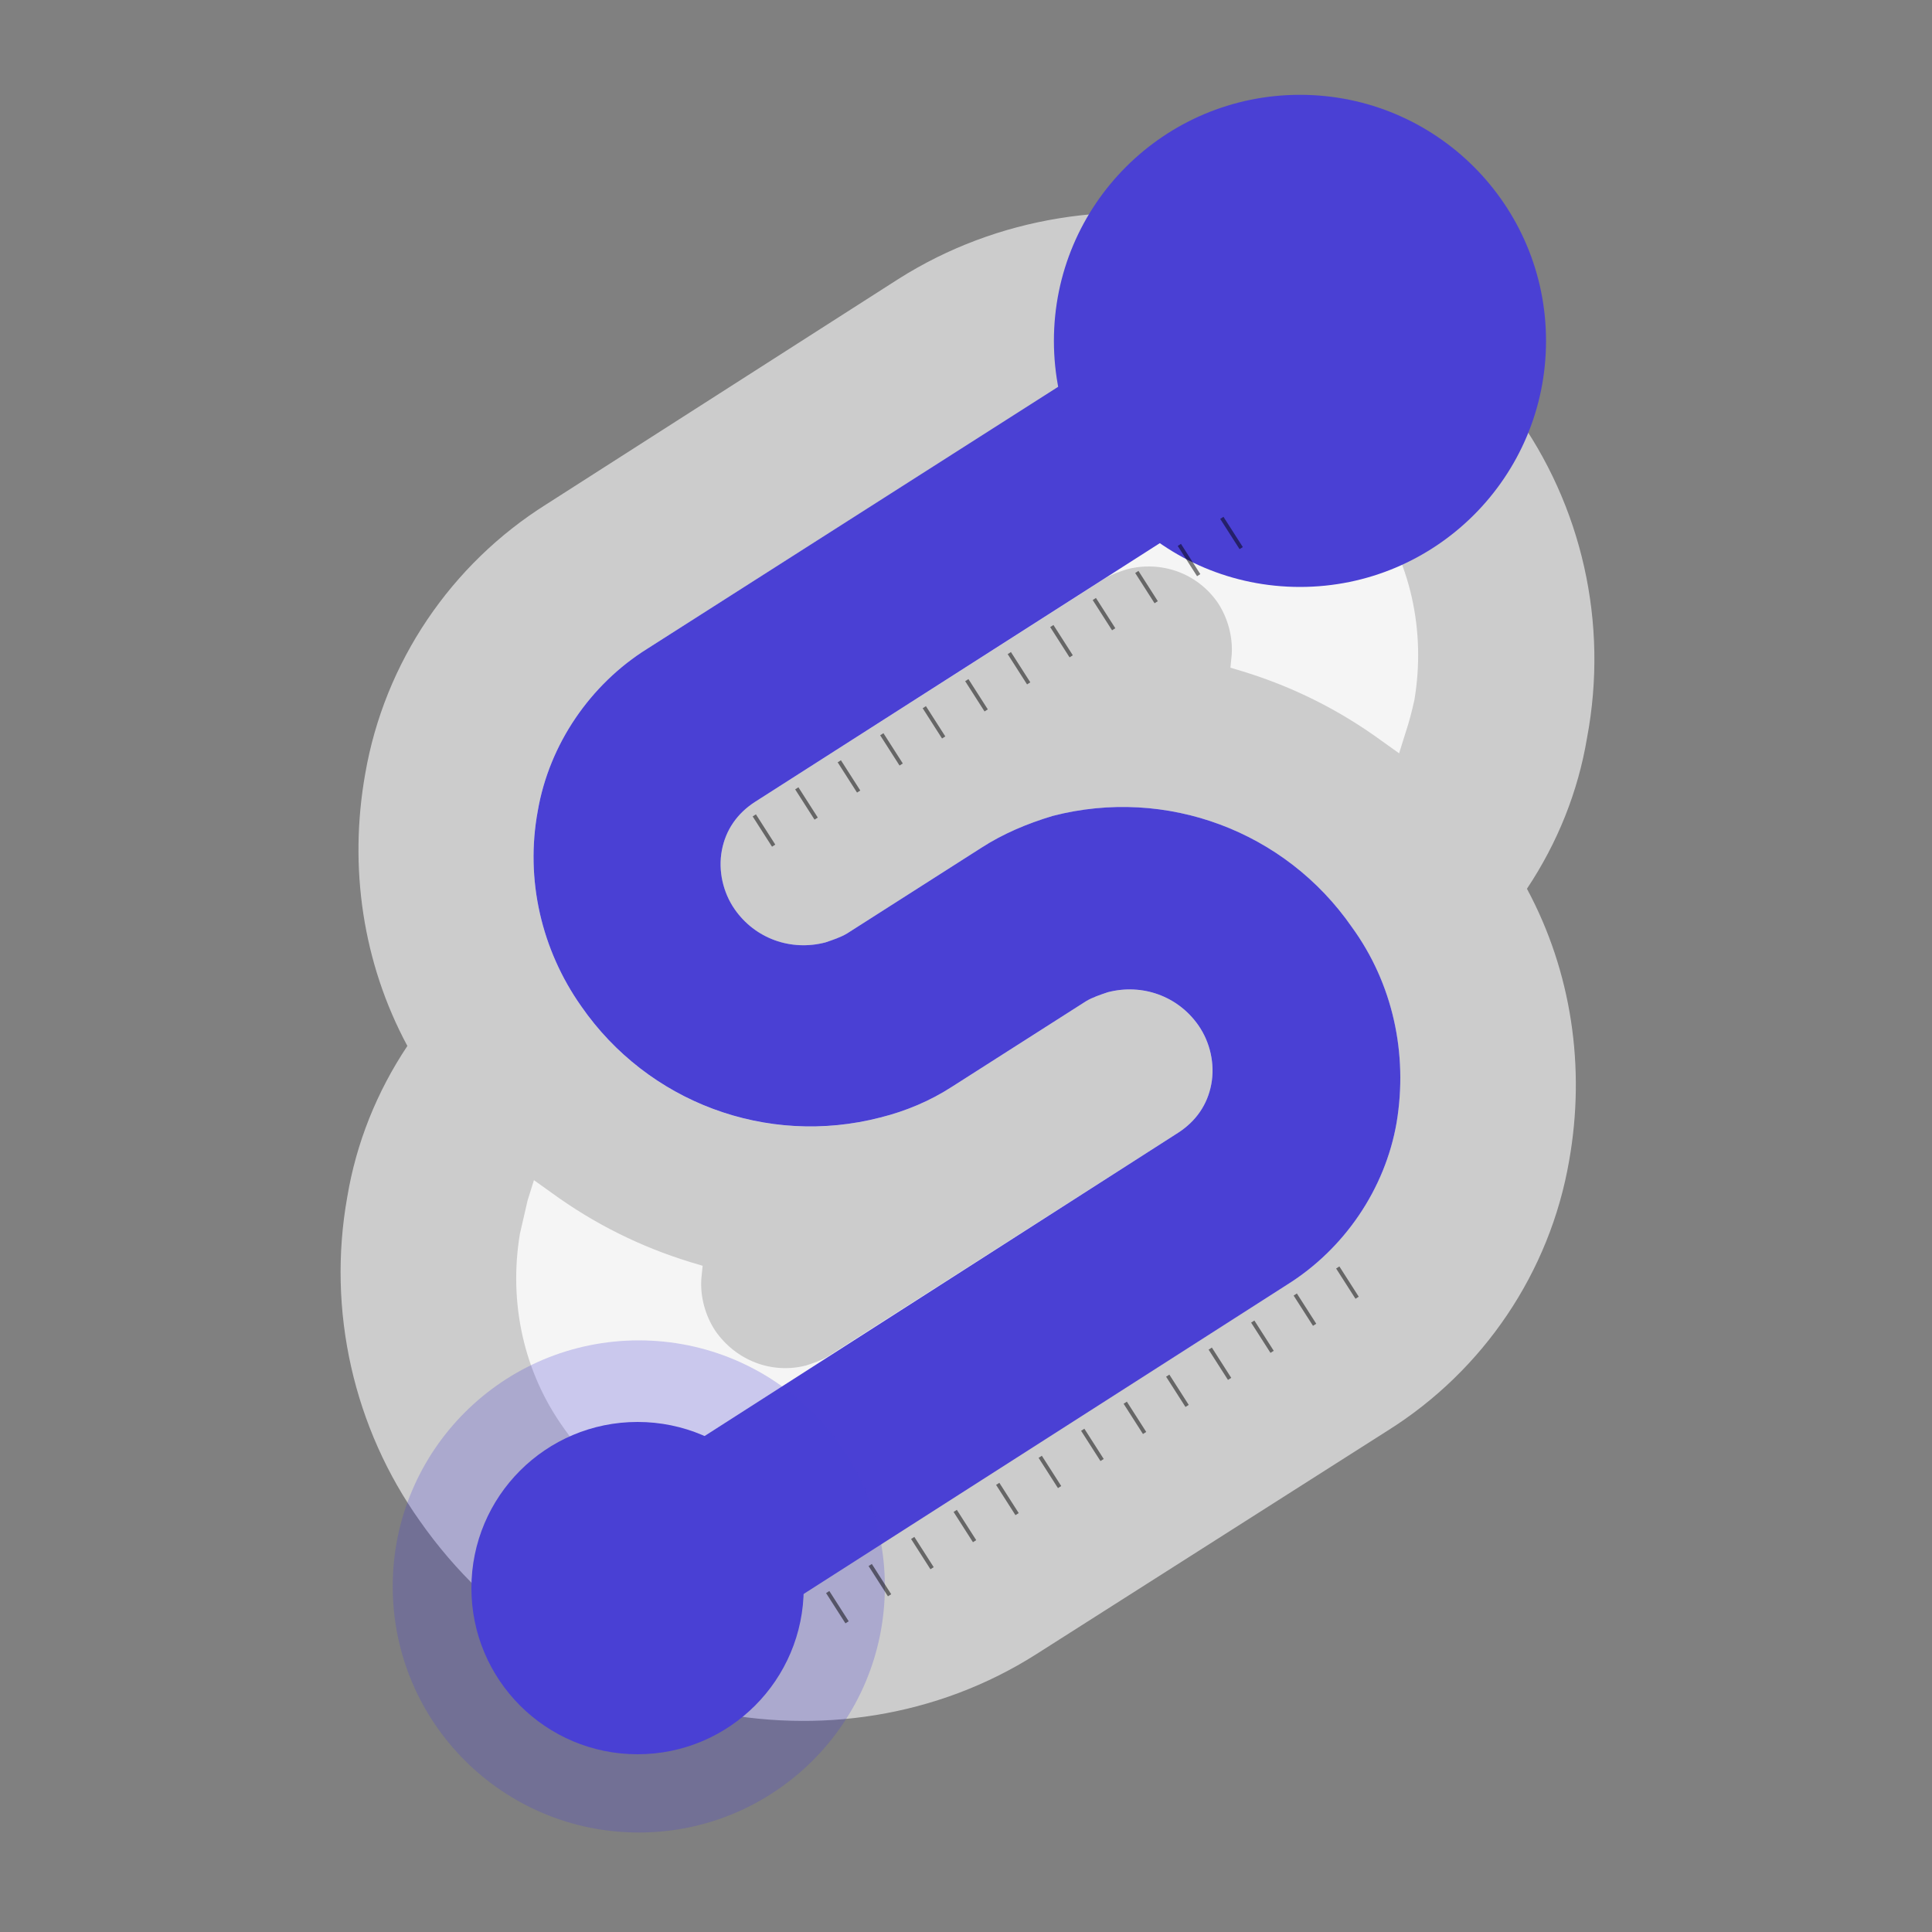 <?xml version="1.0" encoding="utf-8"?>

<svg version="1.0" xmlns="http://www.w3.org/2000/svg" xmlns:xlink="http://www.w3.org/1999/xlink" x="0px" y="0px"
	 viewBox="0 0 500 500" enable-background="new 0 0 500 500" xml:space="preserve">

  <rect x="0" y="0" width="500" height="500" fill="#808080" stroke="none"/>

  <title>Svelte RangeSlider Logo</title>

  <style>
    #range,
    #handle1,
    #handl1focus, 
    #handle2,
    #handle2focus {
      fill: #4A40D4;
    }
    #handl1focus, 
    #handle2focus {
      opacity: 0.25;
    }
    #s {
      fill: #ccc;
    }
		.pip {
			opacity: 0.5;
			fill: none;
			stroke: #000000;
			stroke-miterlimit: 10;
		}
  </style>

  <g id="Layer_1">
    <path id="s" fill="#B5B5B5" d="M391.87,106.64c-36.05-51.93-107.82-67.14-159.42-34.4l-90.96,58.21c-24.81,15.55-42,41.01-46.97,69.79
    c-4.3,24.14-0.66,48.95,10.91,70.45c-7.94,11.91-13.23,25.14-15.55,39.03c-5.29,29.44,1.65,59.87,18.85,84.01
    c36.38,51.93,107.82,67.14,159.42,34.4l90.96-57.88c24.81-15.55,42-41.01,46.97-69.79c4.3-24.14,0.66-48.95-10.91-70.45
    c7.94-11.91,13.23-25.14,15.55-39.03C416.34,161.21,409.4,130.79,391.87,106.64"/>
    <path opacity="0.8" fill="#FFFFFF" d="M223.52,398.69c-29.44,7.61-60.2-3.97-77.39-28.78c-10.58-14.55-14.55-32.74-11.58-50.6
    c0.66-2.98,1.32-5.62,1.98-8.6l1.65-5.29l4.63,3.31c10.91,7.94,22.82,13.89,35.72,17.86l3.31,0.99l-0.33,3.31
    c-0.33,4.63,0.99,9.59,3.64,13.56c5.29,7.61,14.55,11.25,23.48,8.93c1.98-0.66,3.97-1.32,5.62-2.32l90.62-57.88
    c4.63-2.98,7.61-7.28,8.6-12.57c0.99-5.29-0.33-10.91-3.31-15.21c-5.29-7.61-14.55-10.91-23.48-8.6c-1.98,0.66-3.97,1.32-5.62,2.32
    l-34.73,22.16c-5.62,3.64-11.91,6.28-18.52,7.94c-29.44,7.61-60.2-3.97-77.39-28.78c-10.25-14.55-14.55-32.74-11.25-50.6
    c2.98-17.2,13.56-32.74,28.44-42l90.96-57.88c5.62-3.64,11.91-6.28,18.52-8.27c29.44-7.61,60.2,3.97,77.39,28.78
    c10.58,14.55,14.55,32.74,11.58,50.6c-0.66,2.98-1.32,5.62-2.32,8.6l-1.65,5.29l-4.63-3.31c-10.91-7.94-22.82-13.89-35.72-17.86
    l-3.31-0.99l0.33-3.31c0.33-4.63-0.99-9.59-3.64-13.56c-5.29-7.61-14.55-10.91-23.48-8.6c-1.98,0.66-3.97,1.32-5.62,2.32
    l-90.62,57.88c-4.63,2.98-7.61,7.28-8.6,12.57c-0.99,5.29,0.33,10.91,3.31,15.21c5.29,7.61,14.55,10.91,23.48,8.6
    c1.98-0.66,3.97-1.32,5.62-2.32l34.73-22.16c5.62-3.64,11.91-6.28,18.52-8.27c29.44-7.61,60.2,3.97,77.39,28.78
    c10.58,14.55,14.55,32.74,11.58,50.6c-2.98,17.2-13.56,32.74-28.44,42l-90.96,57.88C236.42,394.06,230.13,396.71,223.52,398.69"/>
    <path id="range" fill="#4A40D4" d="M349.86,239.93c-17.2-24.81-47.96-36.38-77.39-28.78c-6.61,1.98-12.9,4.63-18.52,8.27l-34.73,22.16
    c-1.65,0.99-3.64,1.65-5.62,2.32c-8.93,2.32-18.19-0.99-23.48-8.6c-2.98-4.3-4.3-9.92-3.31-15.21c0.99-5.29,3.97-9.59,8.6-12.57
    l140.62-89.88c1.17-0.7-18.82-25.9-27.04-39.94c-0.14,0.09-141.37,90.13-141.37,90.13c-14.88,9.26-25.47,24.81-28.44,42
    c-3.31,17.86,0.99,36.05,11.25,50.6c17.2,24.81,47.96,36.38,77.39,28.78c6.61-1.65,12.9-4.3,18.52-7.94l34.73-22.16
    c1.65-0.99,3.64-1.65,5.62-2.32c8.93-2.32,18.19,0.99,23.48,8.6c2.98,4.3,4.3,9.92,3.31,15.21c-0.99,5.29-3.97,9.59-8.6,12.57
    l-140.11,89.73c13.16,10.22,25.64,21.7,37.42,33.32L333,332.54c14.88-9.26,25.47-24.81,28.44-42
    C364.42,272.68,360.45,254.49,349.86,239.93z"/>
    <circle id="handle1" fill="#4A40D4" cx="336" cy="88" r="43"/>
    <circle id="handle1focus" fill="#4A40D4" cx="336.43" cy="88.22" r="63.68"/>
    <circle id="handle2" fill="#4A40D4" cx="165" cy="411" r="43"/>
    <circle id="handle2focus" fill="#4A40D4" cx="165.32" cy="410.57" r="63.68"/>
  </g>
  <g id="Layer_2">
    <line class="pip" x1="261.21" y1="169.02" x2="266.22" y2="176.85"/>
    <line class="pip" x1="250.21" y1="176.02" x2="255.22" y2="183.85"/>
    <line class="pip" x1="239.21" y1="183.02" x2="244.22" y2="190.85"/>
    <line class="pip" x1="228.21" y1="190.02" x2="233.22" y2="197.85"/>
    <line class="pip" x1="217.21" y1="197.02" x2="222.22" y2="204.85"/>
    <line class="pip" x1="206.21" y1="204.02" x2="211.22" y2="211.85"/>
    <line class="pip" x1="195.21" y1="211.02" x2="200.22" y2="218.85"/>
    <line class="pip" x1="316.21" y1="134.02" x2="321.22" y2="141.85"/>
    <line class="pip" x1="305.21" y1="141.02" x2="310.22" y2="148.85"/>
    <line class="pip" x1="294.21" y1="148.02" x2="299.22" y2="155.85"/>
    <line class="pip" x1="283.21" y1="155.02" x2="288.22" y2="162.85"/>
    <line class="pip" x1="272.21" y1="162.02" x2="277.22" y2="169.85"/>
    <line class="pip" x1="280.21" y1="370.02" x2="285.22" y2="377.85"/>
    <line class="pip" x1="269.21" y1="377.02" x2="274.22" y2="384.85"/>
    <line class="pip" x1="258.21" y1="384.02" x2="263.22" y2="391.85"/>
    <line class="pip" x1="247.21" y1="391.02" x2="252.22" y2="398.85"/>
    <line class="pip" x1="236.21" y1="398.02" x2="241.22" y2="405.85"/>
    <line class="pip" x1="225.21" y1="405.02" x2="230.22" y2="412.85"/>
    <line class="pip" x1="214.21" y1="412.02" x2="219.22" y2="419.85"/>
    <line class="pip" x1="346.21" y1="328.02" x2="351.22" y2="335.85"/>
    <line class="pip" x1="335.21" y1="335.02" x2="340.22" y2="342.85"/>
    <line class="pip" x1="324.21" y1="342.02" x2="329.22" y2="349.85"/>
    <line class="pip" x1="313.21" y1="349.02" x2="318.22" y2="356.85"/>
    <line class="pip" x1="302.21" y1="356.02" x2="307.22" y2="363.85"/>
    <line class="pip" x1="291.21" y1="363.02" x2="296.22" y2="370.85"/>
  </g>
</svg>
